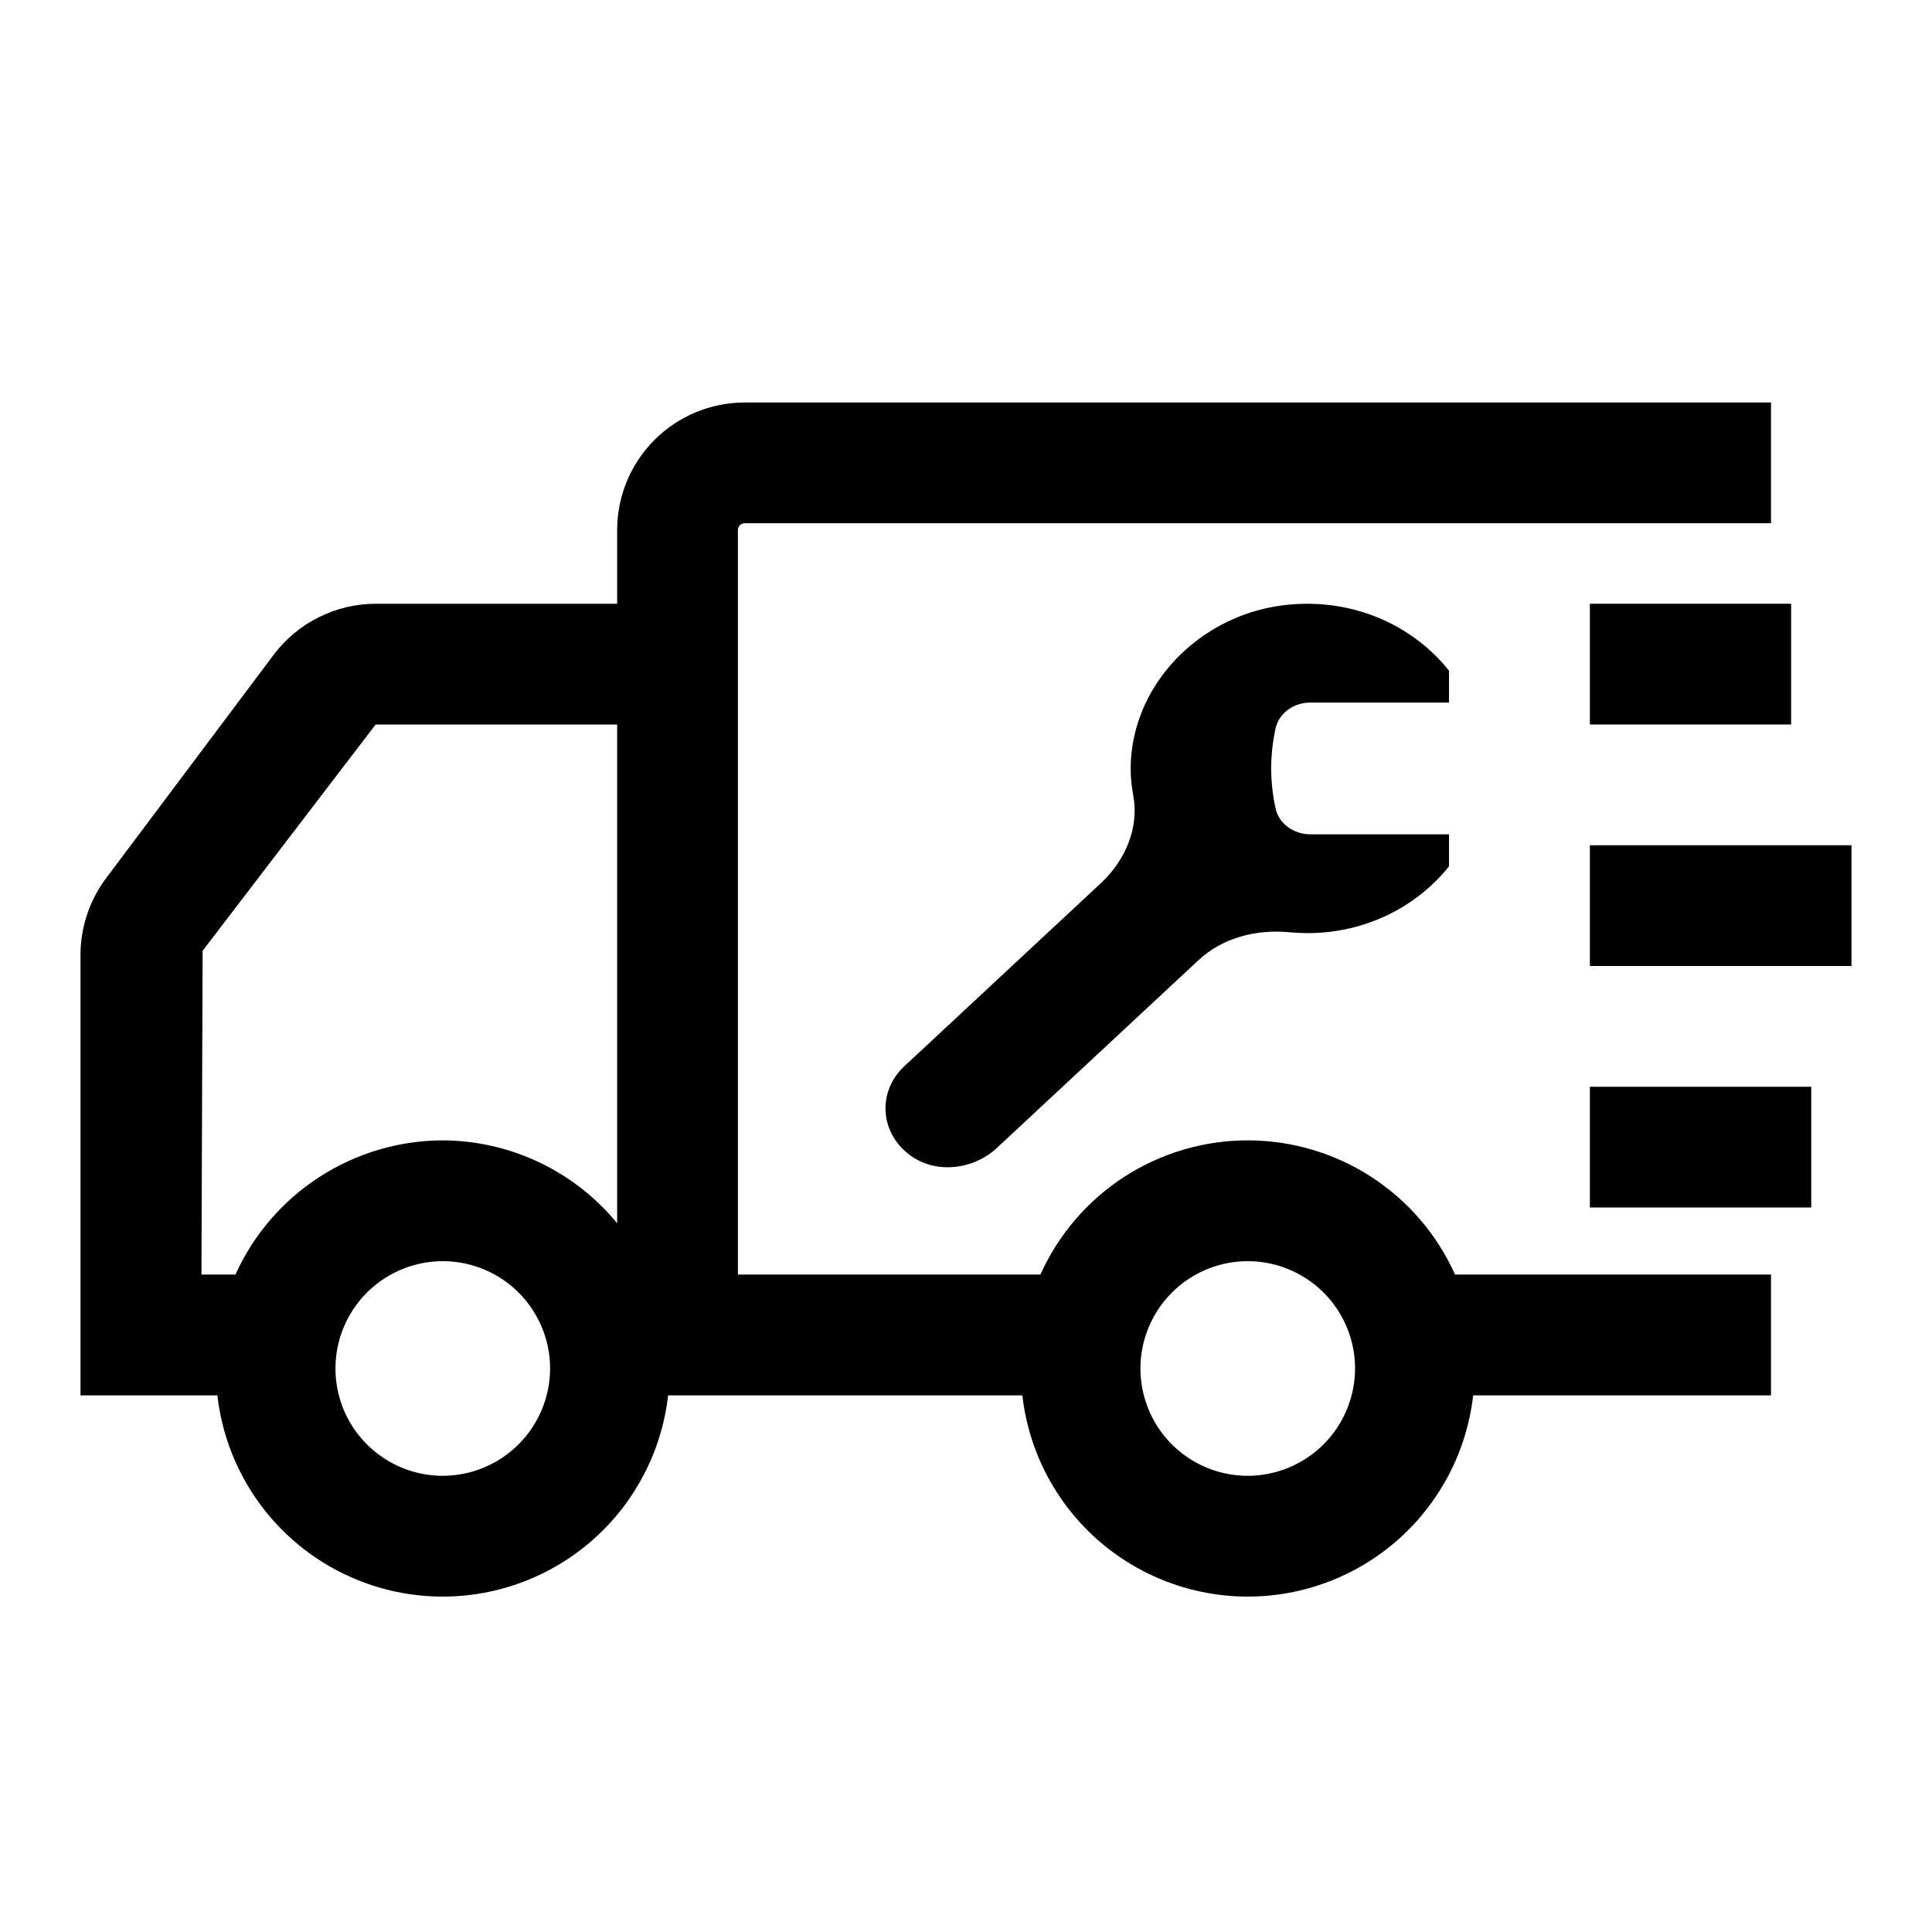 <svg width="48" height="48" viewBox="0 0 48 48" fill="none" xmlns="http://www.w3.org/2000/svg">
<path fill-rule="evenodd" clip-rule="evenodd" d="M27.35 21.943C27.965 21.37 28.304 20.559 28.155 19.76C28.056 19.235 28.068 18.672 28.232 18.085C28.674 16.502 30.125 15.261 31.865 15.04C33.561 14.823 35.088 15.517 36 16.663V17.455H32.553C32.143 17.455 31.776 17.716 31.693 18.09C31.624 18.398 31.585 18.732 31.58 19.091C31.585 19.451 31.624 19.785 31.693 20.092C31.776 20.467 32.143 20.728 32.553 20.728H36V21.524C35.2 22.526 33.93 23.183 32.485 23.183C32.334 23.183 32.186 23.176 32.039 23.162C31.206 23.081 30.373 23.301 29.78 23.852L24.763 28.524C24.206 29.044 23.308 29.171 22.667 28.741C21.852 28.193 21.784 27.127 22.464 26.494L27.35 21.943Z" fill="black"/>
<path fill-rule="evenodd" clip-rule="evenodd" d="M44 10C43.94 10 43.878 10 43.816 10C42.793 10 41.581 10.001 41 10H18.5C17.66 10.001 16.855 10.335 16.262 10.928C15.668 11.522 15.334 12.327 15.333 13.166V15H9.333C8.842 15.001 8.357 15.116 7.918 15.336C7.478 15.556 7.096 15.874 6.8 16.266L2.633 21.822C2.223 22.371 2.001 23.037 2 23.721V34.667H5.401C5.557 36.043 6.214 37.313 7.247 38.235C8.279 39.157 9.615 39.667 11 39.667C12.384 39.667 13.72 39.157 14.753 38.235C15.786 37.313 16.443 36.043 16.599 34.667H25.4C25.556 36.043 26.213 37.313 27.246 38.235C28.279 39.157 29.615 39.667 31 39.667C32.385 39.667 33.721 39.157 34.754 38.235C35.786 37.313 36.444 36.043 36.6 34.667H44V31.666H36.15C35.705 30.673 34.981 29.83 34.067 29.238C33.154 28.647 32.088 28.332 31 28.332C29.911 28.332 28.846 28.647 27.932 29.238C27.018 29.83 26.295 30.673 25.849 31.666H18.333V13.166C18.333 13.122 18.351 13.08 18.382 13.049C18.413 13.017 18.456 13 18.5 13H44V10ZM9.519 36.216C9.957 36.509 10.473 36.666 11 36.666C11.707 36.665 12.384 36.384 12.884 35.884C13.384 35.384 13.666 34.707 13.667 34C13.667 33.473 13.51 32.957 13.217 32.519C12.925 32.08 12.508 31.739 12.021 31.537C11.534 31.335 10.998 31.282 10.481 31.385C9.964 31.488 9.489 31.742 9.116 32.114C8.743 32.487 8.489 32.962 8.386 33.479C8.283 33.996 8.336 34.532 8.537 35.02C8.739 35.507 9.081 35.923 9.519 36.216ZM7.935 29.242C8.848 28.651 9.912 28.335 11 28.332C11.829 28.335 12.648 28.522 13.397 28.878C14.146 29.234 14.807 29.751 15.333 30.392V18H9.333L5.034 23.622L5.005 31.666H5.85C6.298 30.674 7.021 29.833 7.935 29.242ZM29.519 36.217C29.957 36.51 30.473 36.666 31 36.666C31.707 36.665 32.384 36.384 32.884 35.884C33.384 35.384 33.665 34.707 33.666 34C33.666 33.473 33.51 32.957 33.217 32.519C32.924 32.08 32.507 31.739 32.02 31.537C31.533 31.335 30.997 31.282 30.48 31.385C29.963 31.488 29.488 31.742 29.115 32.115C28.742 32.487 28.488 32.963 28.385 33.48C28.282 33.997 28.335 34.533 28.537 35.02C28.738 35.507 29.08 35.924 29.519 36.217Z" fill="black"/>
<path fill-rule="evenodd" clip-rule="evenodd" d="M44.5 18H39.5V15H44.5V18Z" fill="black"/>
<path fill-rule="evenodd" clip-rule="evenodd" d="M46 24H39.5V21H46V24Z" fill="black"/>
<path fill-rule="evenodd" clip-rule="evenodd" d="M45 30H39.5V27H45V30Z" fill="black"/>
</svg>
